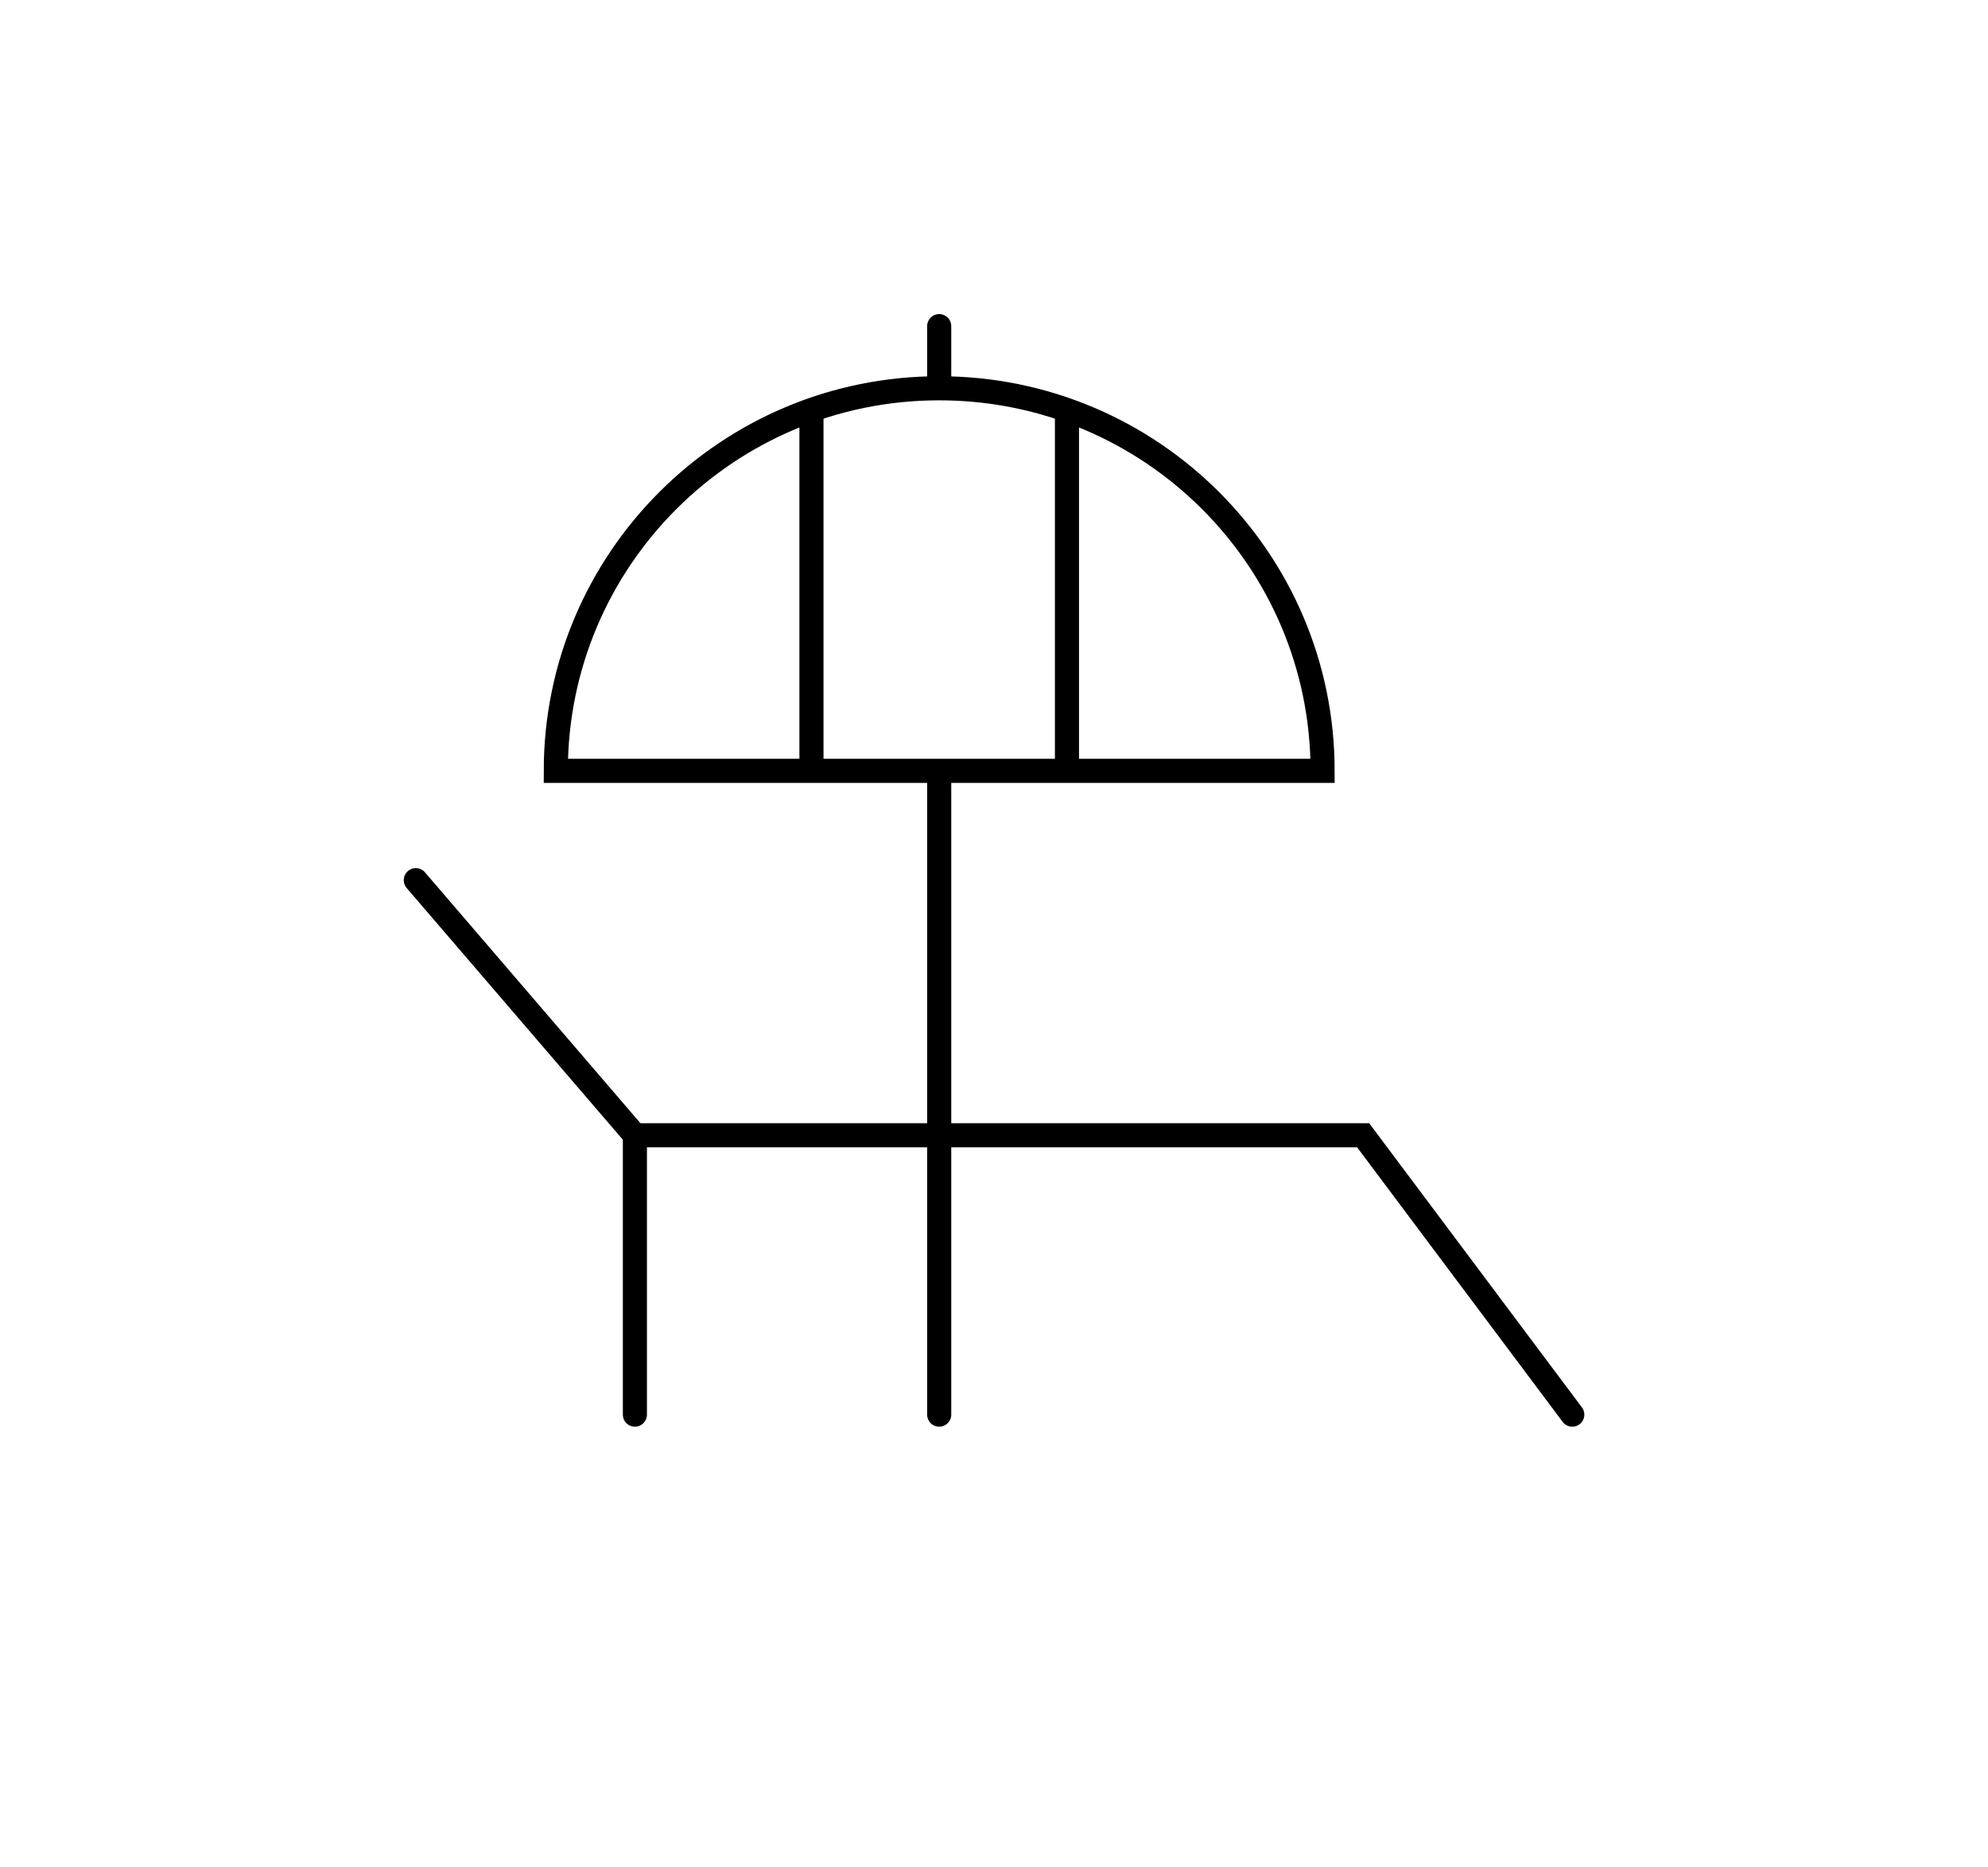 <svg width="99" height="93" viewBox="0 0 99 93" fill="none" xmlns="http://www.w3.org/2000/svg">
<g clip-path="url(#clip0_4418_18728)">
<path d="M20.707 43.834L31.617 56.538M31.617 56.538H67.883L78.298 70.452M31.617 56.538V70.452M46.771 19.337C57.316 19.337 65.864 27.867 65.864 38.39H27.678C27.678 27.867 36.227 19.337 46.771 19.337ZM46.771 19.337V16.242M46.771 70.452V38.39M40.41 20.424V38.39M53.133 20.424V38.39" stroke="black" stroke-width="1.2" stroke-miterlimit="10" stroke-linecap="round"/>
</g>
<defs>
<clipPath id="clip0_4418_18728">
<rect width="99" height="93" fill="white"/>
</clipPath>
</defs>
</svg>
